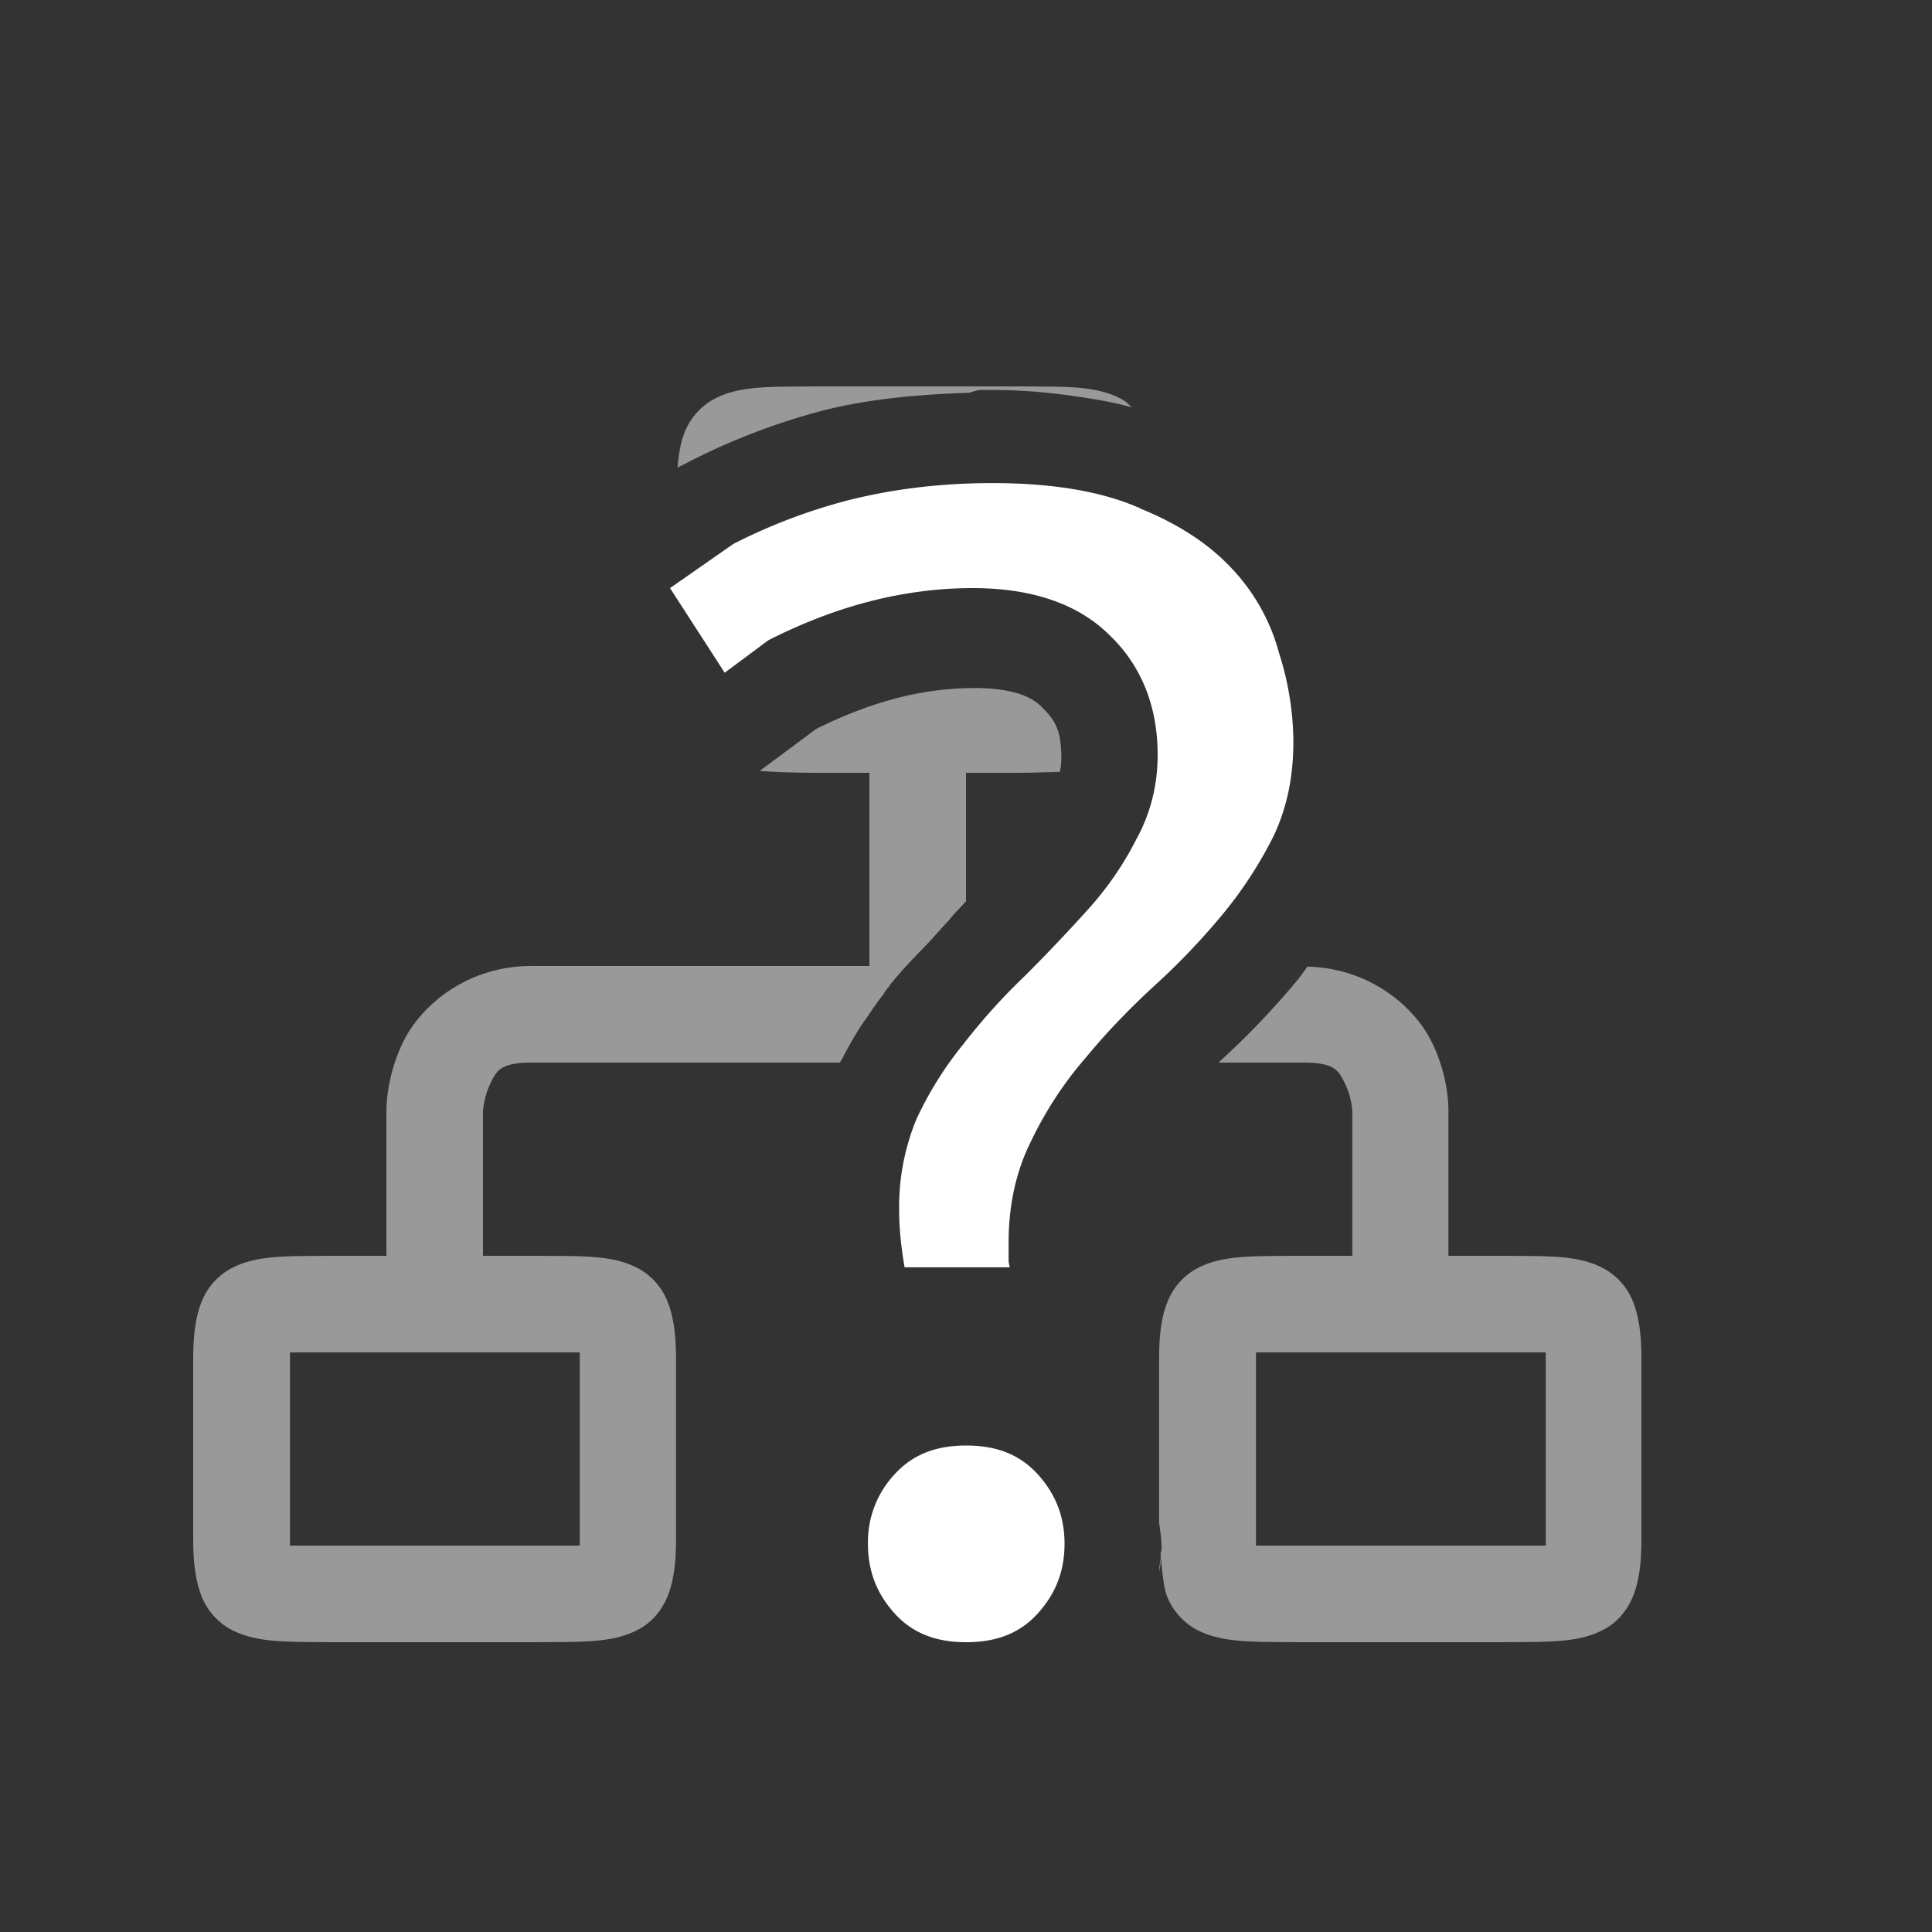 <svg width="20" height="20" version="1.1" xmlns="http://www.w3.org/2000/svg">
<rect width="100%" height="100%" fill="#333333" stroke="none"/>
<path d="m8.428 4c-0.45 5e-3 -0.778-0.012-1.047 0.137a0.676 0.676 0 0 0-0.301 0.357c-0.037 0.1-0.055 0.218-0.066 0.346l0.07-0.035 0.062-0.032a6.885 6.885 0 0 1 1.365-0.521c0.485-0.124 1-0.169 1.52-0.186l0.1-0.029h0.144c0.315 0 0.608 0.028 0.89 0.07 0.19 0.028 0.376 0.06 0.552 0.11-0.032-0.027-0.06-0.06-0.096-0.08-0.271-0.15-0.598-0.132-1.047-0.137zm1.646 3.123c-0.133 0-0.267 0.01-0.4 0.027-0.4 0.054-0.805 0.187-1.223 0.395l-0.586 0.435c0.167 0.014 0.347 0.018 0.563 0.02h0.572v2h-3.5c-0.667 0-1.138 0.408-1.322 0.777-0.185 0.37-0.178 0.723-0.178 0.723v1.5h-0.572c-0.45 5e-3 -0.778-0.012-1.047 0.137a0.676 0.676 0 0 0-0.301 0.357c-0.059 0.157-0.08 0.343-0.08 0.578v1.858c0 0.234 0.022 0.42 0.08 0.576a0.677 0.677 0 0 0 0.3 0.357c0.27 0.148 0.598 0.132 1.048 0.137h2.144c0.45-5e-3 0.778 0.012 1.047-0.137 0.134-0.074 0.24-0.2 0.299-0.357s0.08-0.342 0.08-0.576v-1.858c0-0.235-0.021-0.421-0.08-0.578a0.673 0.673 0 0 0-0.299-0.357c-0.269-0.15-0.597-0.132-1.047-0.137h-0.572v-1.5s0.01-0.145 0.072-0.275c0.065-0.131 0.094-0.225 0.428-0.225h3.195c0.012-0.023 0.027-0.045 0.039-0.068v-4e-3c0.055-0.101 0.11-0.201 0.172-0.297 0.02-0.032 0.043-0.061 0.064-0.092a4.74 4.74 0 0 1 0.164-0.233l0.01-8e-3 0.019-0.037 0.01-0.011c0.01-0.01 0.012-0.02 0.02-0.03 0-4e-3 0.01-7e-3 0.01-0.01l-0.02 0.028 0.022-0.024v-8e-3c0.128-0.163 0.271-0.306 0.412-0.453l0.187-0.207 0.014-0.014c0.01-7e-3 0.01-0.013 0.016-0.02l0.037-0.044a0.8 0.8 0 0 1 0.037-0.04c0.033-0.032 0.06-0.064 0.092-0.097v-1.331h0.573c0.151-2e-3 0.272-6e-3 0.398-0.01a0.607 0.607 0 0 0 0.016-0.139c0-0.278-0.059-0.391-0.187-0.515 0-5e-3 -0.01-0.01-0.012-0.014-0.104-0.103-0.284-0.2-0.715-0.2zm3.461 2.883c-0.034 0.044-0.064 0.091-0.1 0.135a8.24 8.24 0 0 1-0.797 0.836c-0.01 7e-3 -0.013 0.016-0.022 0.023h0.883c0.333 0 0.362 0.094 0.428 0.225a0.78 0.78 0 0 1 0.072 0.275v1.5h-0.573c-0.449 5e-3 -0.778-0.012-1.046 0.137a0.676 0.676 0 0 0-0.301 0.357c-0.06 0.157-0.08 0.343-0.08 0.578v1.69c0.012 0.085 0.025 0.171 0.025 0.256 0 0.02 0 0.041-0.01 0.062 0.013 0.152 0.032 0.35 0.06 0.426a0.676 0.676 0 0 0 0.3 0.357c0.27 0.148 0.598 0.132 1.047 0.137h2.145c0.45-5e-3 0.778 0.012 1.047-0.137 0.134-0.074 0.24-0.2 0.299-0.357s0.08-0.341 0.08-0.576v-1.858c0-0.235-0.021-0.421-0.08-0.578a0.673 0.673 0 0 0-0.3-0.357c-0.268-0.15-0.597-0.132-1.046-0.137h-0.572v-1.5s0.01-0.353-0.178-0.723c-0.181-0.362-0.64-0.756-1.287-0.771zm-1.515 6.074v-0.016c0 0.054-0.012 0.107-0.018 0.16v0.05c0.01-0.065 0.015-0.13 0.02-0.194zm-9.018-2.08h3v2h-3zm10 0h3v2h-3z" color="#000000" fill="#fff" font-weight="400" opacity=".5" overflow="visible" style="font-feature-settings:normal;font-variant-alternates:normal;font-variant-caps:normal;font-variant-ligatures:normal;font-variant-numeric:normal;font-variant-position:normal;isolation:auto;mix-blend-mode:normal;shape-padding:0;text-decoration-color:#000000;text-decoration-line:none;text-decoration-style:solid;text-indent:0;text-orientation:mixed;text-transform:none;white-space:normal"/>
<path d="m10.273 5.001c-0.533 0-1.037 0.061-1.513 0.183a5.853 5.853 0 0 0-1.167 0.446l-0.657 0.458 0.566 0.876 0.452-0.336c0.688-0.35 1.394-0.54 2.116-0.54 0.607 0 1.089 0.16 1.42 0.491 0.328 0.316 0.494 0.737 0.494 1.236 0 0.311-0.073 0.603-0.218 0.868a3.339 3.339 0 0 1-0.507 0.736c-0.205 0.227-0.421 0.455-0.648 0.682l-1e-3 1e-3a6.385 6.385 0 0 0-0.632 0.7l-1e-3 2e-3a3.66 3.66 0 0 0-0.492 0.786 2.378 2.378 0 0 0-0.177 0.935c0 0.208 0.024 0.403 0.056 0.594h1.087c0-0.023-0.01-0.044-0.01-0.068v-0.187c0-0.387 0.077-0.74 0.232-1.05 0.151-0.314 0.337-0.599 0.558-0.855l2e-3 -2e-3c0.217-0.264 0.458-0.515 0.72-0.755a7.23 7.23 0 0 0 0.701-0.734 4.27 4.27 0 0 0 0.527-0.807c0.138-0.288 0.208-0.613 0.208-0.982a3.06 3.06 0 0 0-0.147-0.914v-2e-3l-1e-3 -2e-3a2.04 2.04 0 0 0-0.481-0.867c-0.235-0.255-0.552-0.466-0.957-0.63v-2e-3c-0.386-0.172-0.895-0.261-1.528-0.261zm-0.271 9.963c-0.325 0-0.562 0.1-0.743 0.3a1.025 1.025 0 0 0-0.274 0.718c0 0.279 0.089 0.512 0.274 0.718 0.181 0.2 0.418 0.3 0.743 0.3s0.562-0.099 0.743-0.3c0.186-0.206 0.275-0.44 0.275-0.718 0-0.28-0.09-0.512-0.275-0.718-0.181-0.2-0.418-0.3-0.743-0.3z" fill="#fff" font-size="72.036" font-weight="500" letter-spacing="0" word-spacing="0"/>
</svg>
